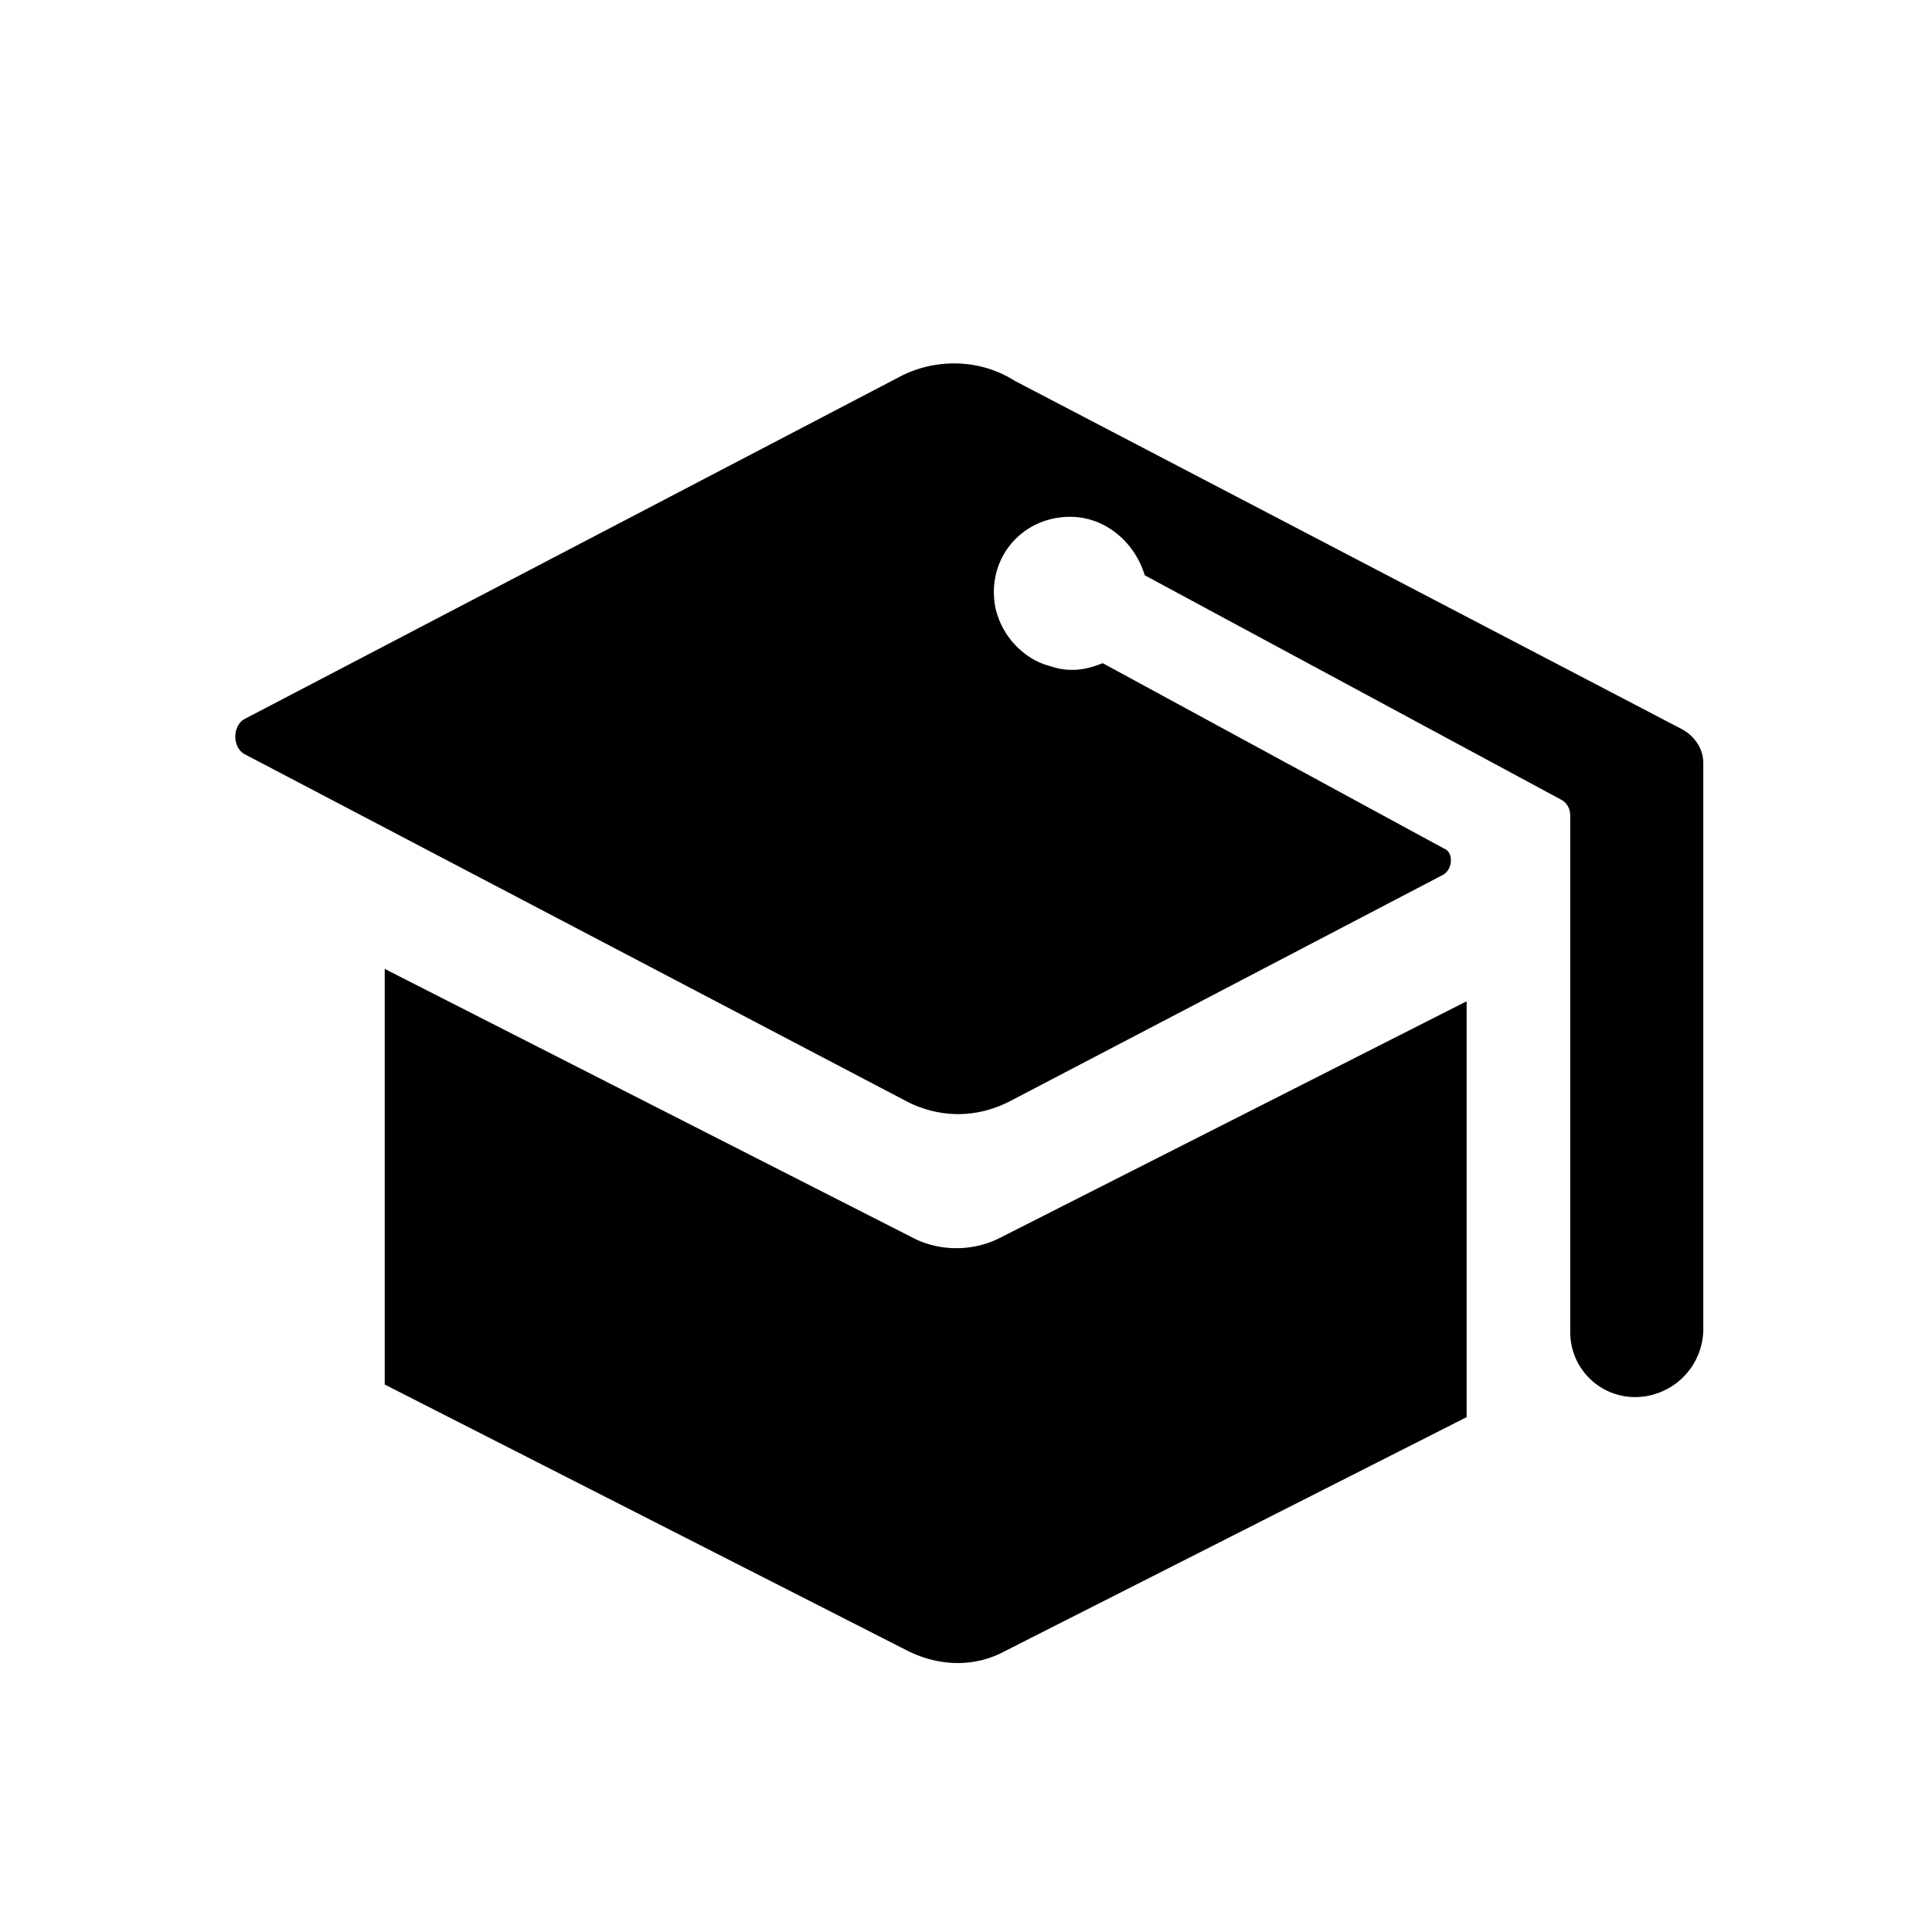 <svg width="128" height="128" viewBox="0 0 1024 1024" xmlns="http://www.w3.org/2000/svg"><path d="M484.48 656.384L203.904 513.536v220.288l277.248 141.184c17.28 8.576 36.096 8.576 51.712 0l244.48-123.904V530.688l-247.936 125.696c-13.952 6.912-31.104 6.912-44.928 0zM890.88 386.176l-353.024-184.32c-18.944-12.032-43.008-12.032-61.952-1.664L129.92 380.928c-6.912 3.456-6.912 15.488 0 18.944l351.232 184.192c17.28 8.576 36.096 8.576 53.376 0l230.656-120.576c5.12-3.456 5.12-12.032 0-13.824l-180.736-98.176c-8.576 3.456-17.28 5.12-27.52 1.664-13.824-3.456-25.856-15.488-29.312-30.976-5.12-25.856 13.824-48.256 39.552-48.256 18.944 0 34.432 13.824 39.552 30.976l220.416 118.784c3.456 1.664 5.12 5.12 5.12 8.576v273.792c0 19.072 15.36 34.432 34.432 34.432a36.224 36.224 0 0 0 36.096-36.096v-299.52c0.128-8.448-5.12-15.232-11.904-18.688z"></path></svg>